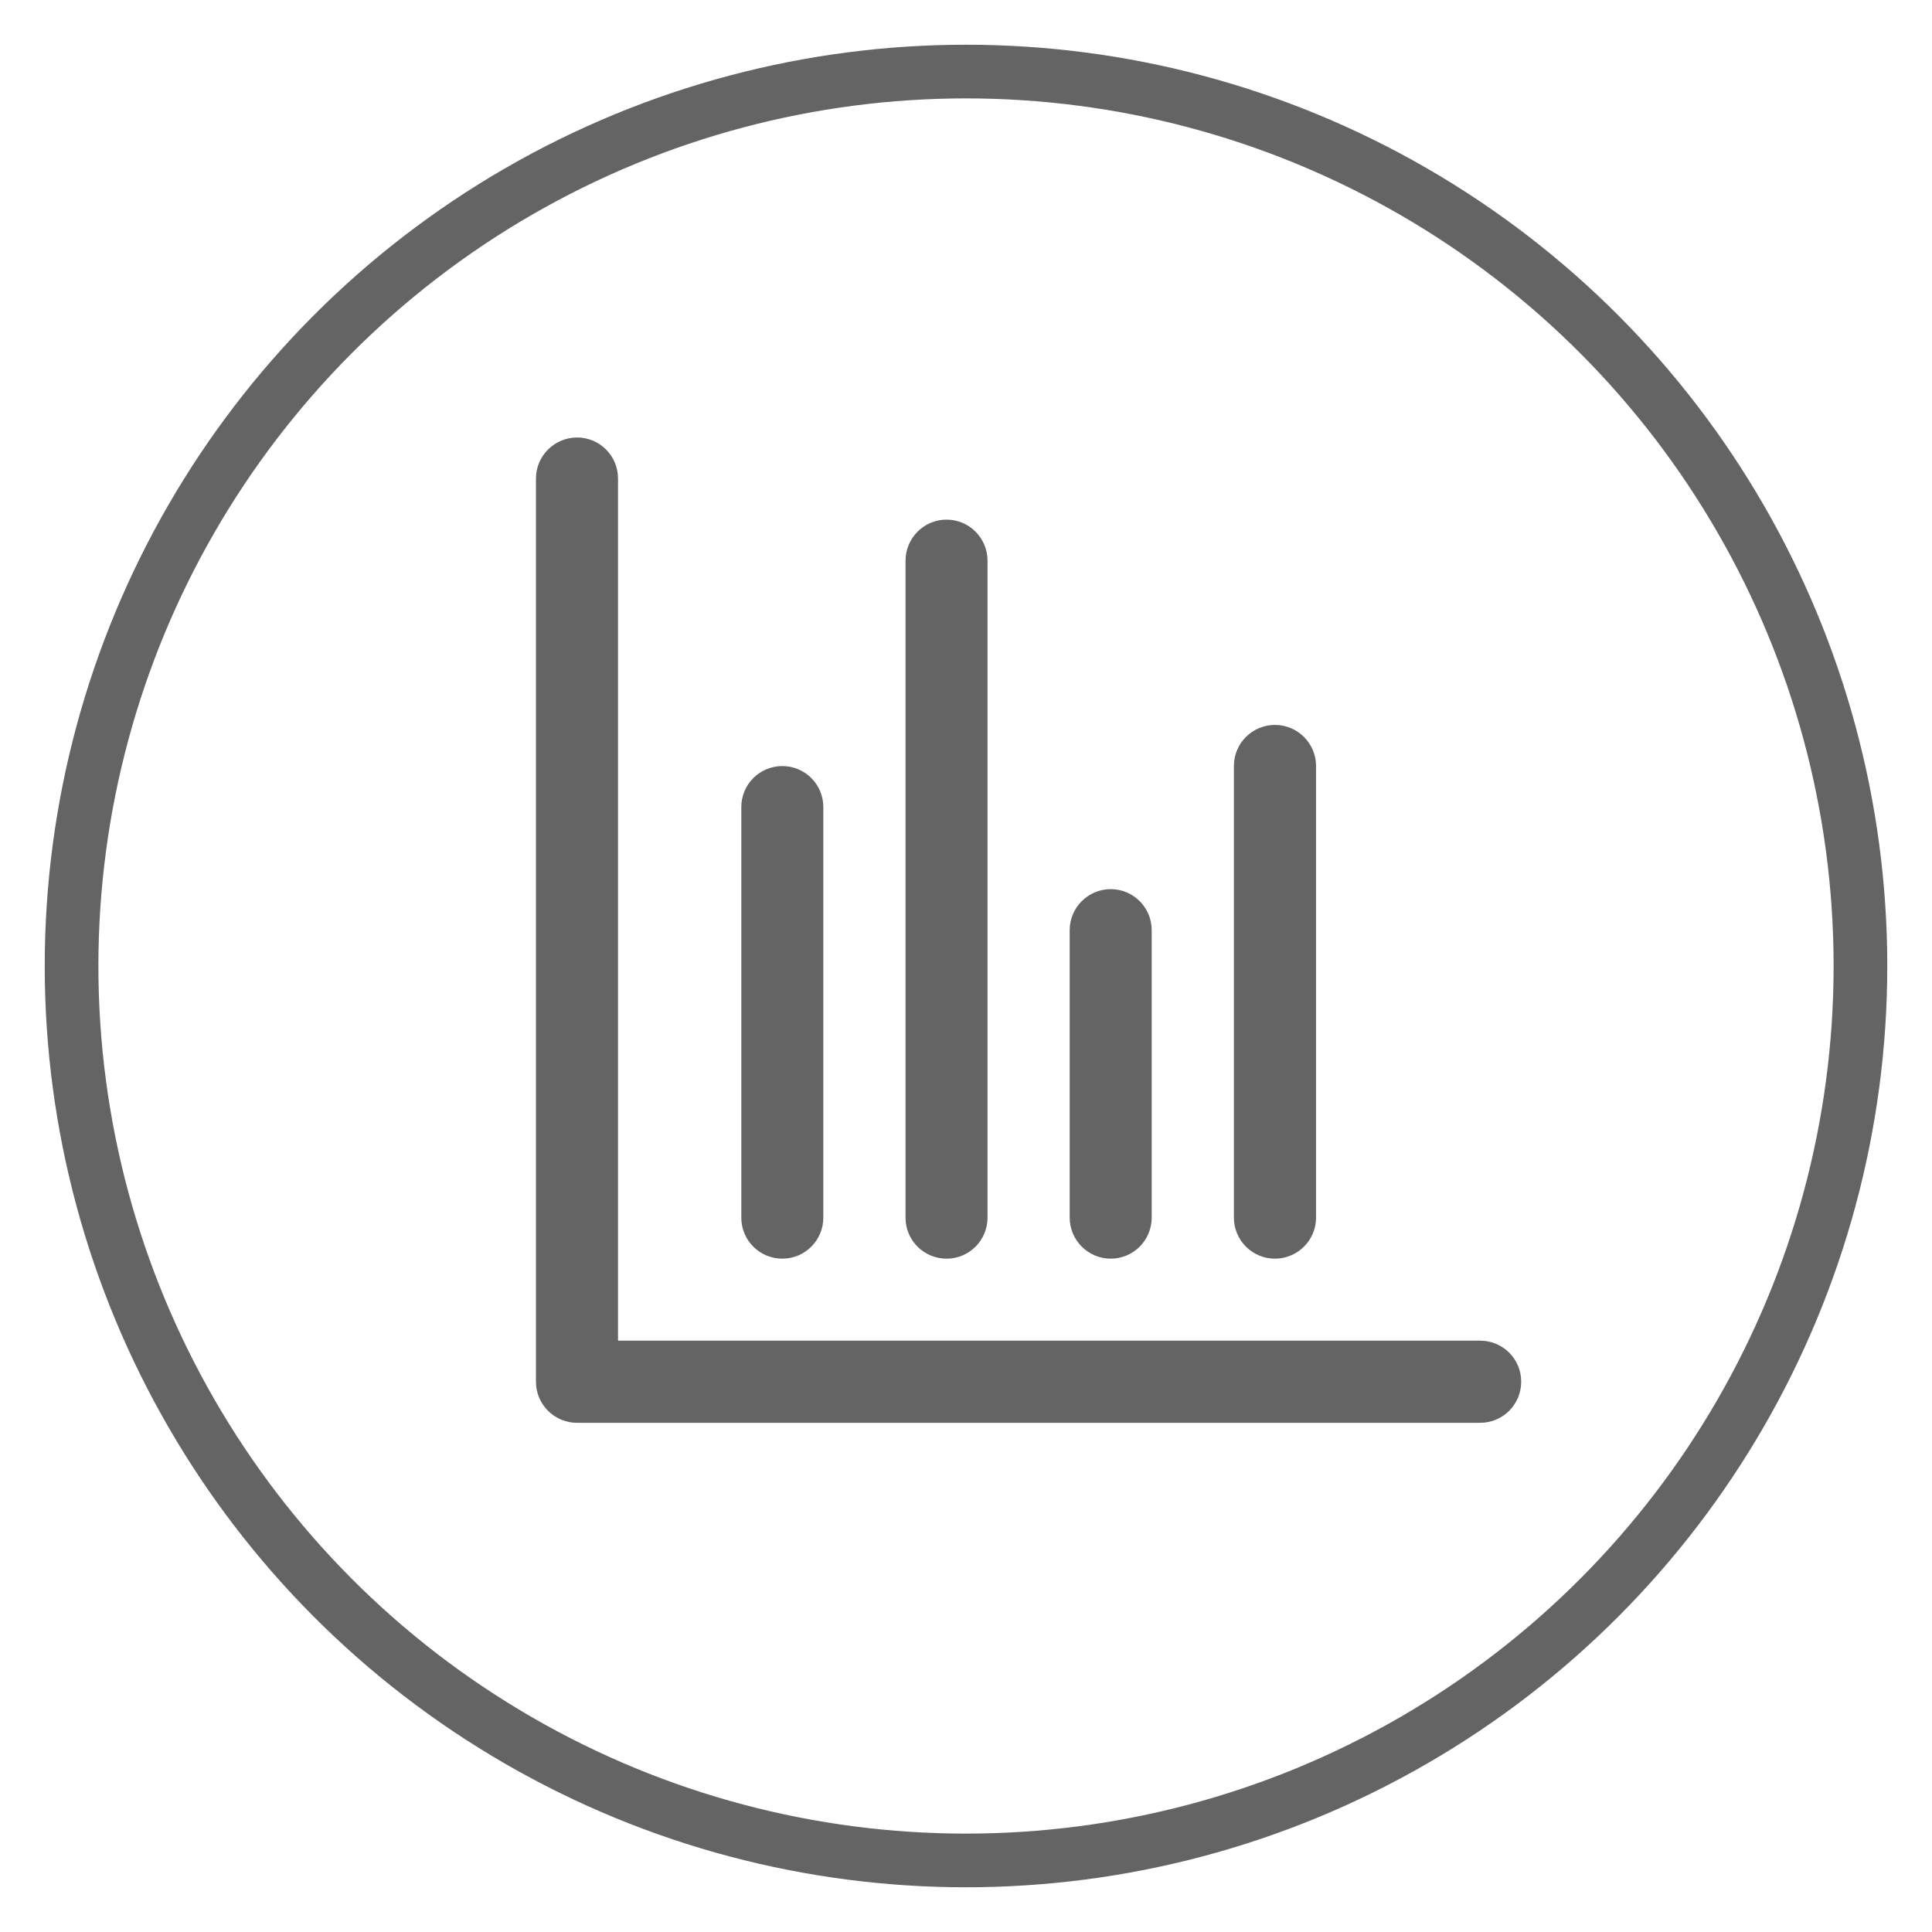 <?xml version="1.0" encoding="utf-8"?>
<!-- Generator: Adobe Illustrator 16.0.0, SVG Export Plug-In . SVG Version: 6.00 Build 0)  -->
<!DOCTYPE svg PUBLIC "-//W3C//DTD SVG 1.1//EN" "http://www.w3.org/Graphics/SVG/1.1/DTD/svg11.dtd">
<svg version="1.1" id="圖層_1" xmlns="http://www.w3.org/2000/svg" xmlns:xlink="http://www.w3.org/1999/xlink" x="0px" y="0px"
	 width="27px" height="27px" viewBox="0 0 27 27" enable-background="new 0 0 27 27" xml:space="preserve">
<g>
	<g id="stats1_5_">
		<g>
			<path fill-rule="evenodd" clip-rule="evenodd" fill="#646464" d="M17.818,17.59c0.316,0,0.574-0.257,0.574-0.574v-6.311
				c0-0.317-0.258-0.574-0.574-0.574c-0.318,0-0.574,0.257-0.574,0.574v6.311C17.244,17.333,17.5,17.59,17.818,17.59z
				 M20.686,18.736H8.637V6.688c0-0.317-0.256-0.574-0.572-0.574S7.49,6.371,7.49,6.688v12.622c0,0.317,0.258,0.574,0.574,0.574
				h12.621c0.318,0,0.574-0.257,0.574-0.574C21.26,18.994,21.004,18.736,20.686,18.736z M15.523,17.59
				c0.316,0,0.572-0.257,0.572-0.574v-4.017c0-0.316-0.256-0.573-0.572-0.573s-0.574,0.257-0.574,0.573v4.017
				C14.949,17.333,15.207,17.59,15.523,17.59z M13.229,17.59c0.316,0,0.572-0.257,0.572-0.574v-9.18
				c0-0.316-0.256-0.574-0.572-0.574c-0.318,0-0.574,0.258-0.574,0.574v9.18C12.654,17.333,12.91,17.59,13.229,17.59z M10.934,17.59
				c0.316,0,0.572-0.257,0.572-0.574v-5.737c0-0.317-0.256-0.573-0.572-0.573c-0.318,0-0.574,0.256-0.574,0.573v5.737
				C10.359,17.333,10.615,17.59,10.934,17.59z"/>
		</g>
	</g>
	<circle fill="none" stroke="#646464" stroke-width="0.75" stroke-miterlimit="10" cx="13.5" cy="13.5" r="12.5"/>
</g>
</svg>
